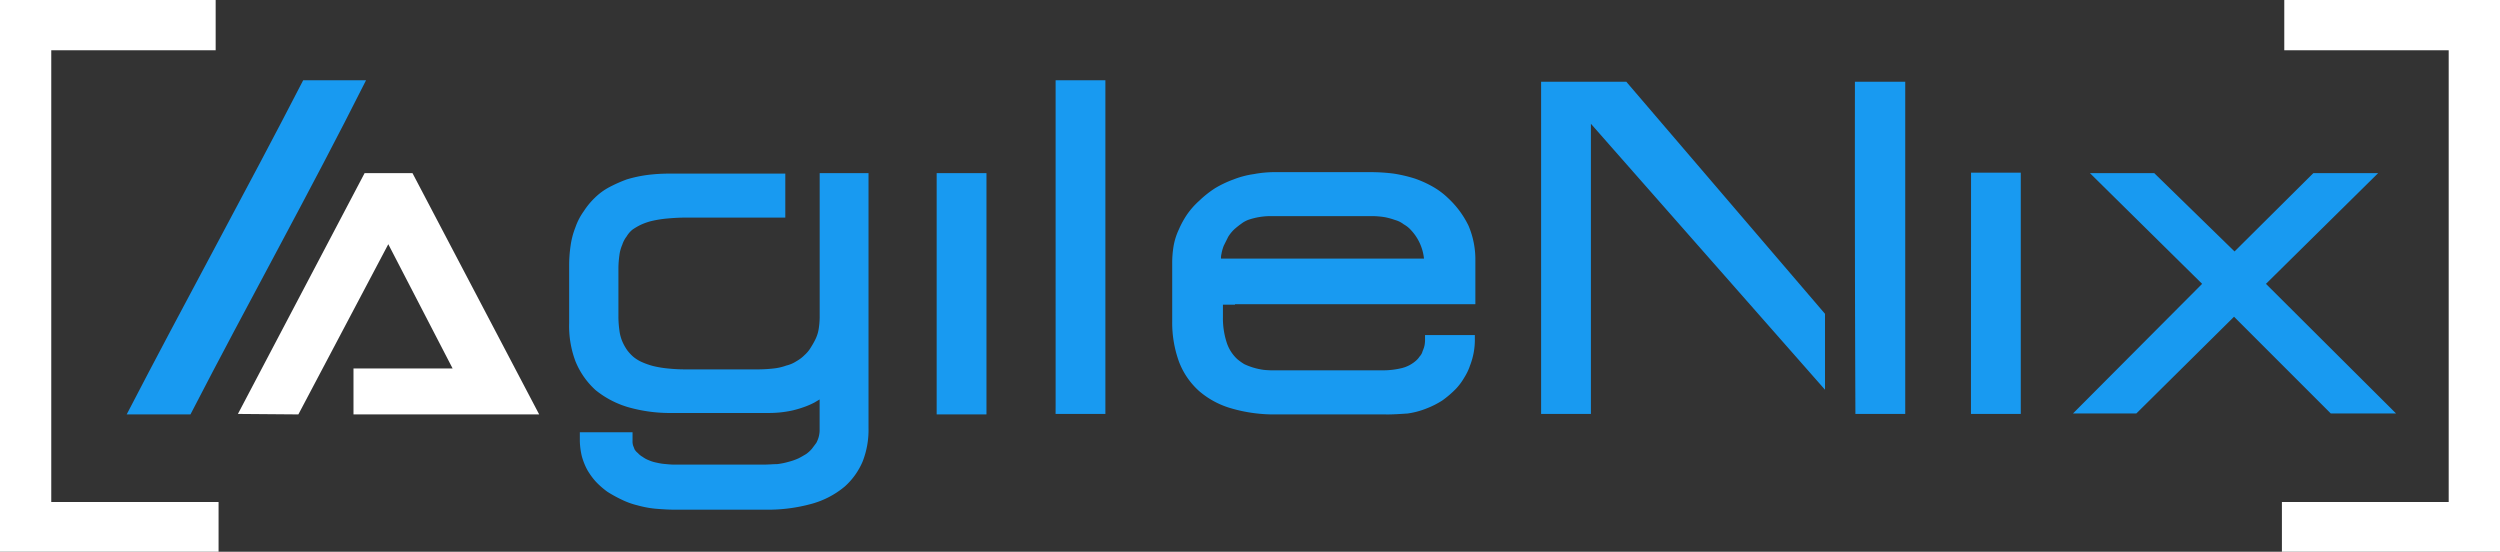 <svg xmlns="http://www.w3.org/2000/svg" viewBox="0 0 211.661 46.713">
    <rect x="0" y="0" width="211.661" height="46.713" fill="#333333" stroke="none"/>
    <defs>
        <style>
            .cls-1,.cls-3{fill:#fff}.cls-2{fill:#189af1}.cls-3{fill-rule:evenodd}
        </style>
    </defs>
    <g id="Agilenix_logo_darkblue-blue">
        <path id="Path_3" d="M.328 0h17.931v4.258H4.34V42.5h14.165v4.217H0V0z" class="cls-1" data-name="Path 3"/>
        <path id="Path_4" d="M490.036 0H472.1v4.258h13.92V42.5H471.9v4.217h18.464V0z" class="cls-1" data-name="Path 4" transform="translate(-278.703)"/>
        <path id="Path_5" d="M251.9 24.461l6.8 6.632 6.673-6.632h5.486l-9.5 9.375 11.013 10.972h-5.527l-8.188-8.188-8.27 8.188h-5.363l10.931-10.972-9.5-9.375zM117.7 37.152v-4.831a11.328 11.328 0 0 1 .123-1.719 6.7 6.7 0 0 1 .409-1.556 5.276 5.276 0 0 1 .7-1.351 6.387 6.387 0 0 1 .942-1.146 5.272 5.272 0 0 1 1.228-.9 12.274 12.274 0 0 1 1.474-.655 11.107 11.107 0 0 1 1.679-.368 14.71 14.71 0 0 1 1.924-.123H136v3.726h-8.557c-.532 0-1.064.041-1.515.082a9.588 9.588 0 0 0-1.228.2 5.054 5.054 0 0 0-.942.328 5.221 5.221 0 0 0-.7.409 2.155 2.155 0 0 0-.491.573 2.276 2.276 0 0 0-.368.7 3.253 3.253 0 0 0-.246.9 8.72 8.72 0 0 0-.082 1.105v4.135a8.72 8.72 0 0 0 .082 1.105 3.541 3.541 0 0 0 .246.942 4.266 4.266 0 0 0 .409.737 3.537 3.537 0 0 0 .532.573 3.212 3.212 0 0 0 .737.45 6.364 6.364 0 0 0 .942.328 8.911 8.911 0 0 0 1.187.2 14.3 14.3 0 0 0 1.433.082h6.3a12.4 12.4 0 0 0 1.279-.078 4.486 4.486 0 0 0 1.064-.246 2.73 2.73 0 0 0 .86-.368 3.124 3.124 0 0 0 .7-.532 2.672 2.672 0 0 0 .532-.655 6.619 6.619 0 0 0 .409-.737 3.119 3.119 0 0 0 .246-.819 6.788 6.788 0 0 0 .082-.983v-12.2h4.135v21.617a7.345 7.345 0 0 1-.491 2.784 5.975 5.975 0 0 1-1.515 2.129 7.418 7.418 0 0 1-2.825 1.474 13.921 13.921 0 0 1-3.93.491h-7.656c-.573 0-1.105-.041-1.638-.082a9.011 9.011 0 0 1-1.515-.287 6.58 6.58 0 0 1-1.351-.491 11.029 11.029 0 0 1-1.187-.655 7.019 7.019 0 0 1-.983-.86 5.883 5.883 0 0 1-.737-1.023 5.561 5.561 0 0 1-.45-1.146 6.33 6.33 0 0 1-.164-1.269V46.4h4.463v.737a1.134 1.134 0 0 0 .041.368c.041.123.082.2.123.328a1.1 1.1 0 0 0 .287.328 1.6 1.6 0 0 0 .409.328 2.206 2.206 0 0 0 .532.287 3.069 3.069 0 0 0 .655.2 4.911 4.911 0 0 0 .819.123 7.255 7.255 0 0 0 .983.041h7.246c.409 0 .819-.041 1.146-.041a5.909 5.909 0 0 0 .983-.2 4.818 4.818 0 0 0 .819-.287c.246-.123.45-.246.655-.368a2.674 2.674 0 0 0 .491-.45l.368-.491a2.5 2.5 0 0 0 .2-.491 2.394 2.394 0 0 0 .082-.532v-2.659c-.123.082-.287.164-.409.246a6.531 6.531 0 0 1-.942.409 8.892 8.892 0 0 1-.983.287 9.559 9.559 0 0 1-1.064.164 10.726 10.726 0 0 1-1.146.041h-7.942a12.836 12.836 0 0 1-3.726-.491 7.934 7.934 0 0 1-2.743-1.433 6.653 6.653 0 0 1-1.719-2.456 8.5 8.5 0 0 1-.532-3.234zm31.115 6.96V24.461h4.217V44.89h-4.217zm10.071 0V16.6h4.214v28.249h-4.217zm27.962.778H177.6a12.932 12.932 0 0 1-3.767-.491 7.236 7.236 0 0 1-2.784-1.474 6.355 6.355 0 0 1-1.719-2.5 9.686 9.686 0 0 1-.573-3.4v-4.95a8.592 8.592 0 0 1 .123-1.474 5.536 5.536 0 0 1 .45-1.392 7.652 7.652 0 0 1 .7-1.269 6.641 6.641 0 0 1 1.023-1.146 8.6 8.6 0 0 1 1.347-1.064 9.076 9.076 0 0 1 1.556-.737 7.569 7.569 0 0 1 1.719-.45 9.483 9.483 0 0 1 1.883-.164h7.983a15.347 15.347 0 0 1 1.965.123 12.247 12.247 0 0 1 1.76.409 8.967 8.967 0 0 1 1.556.7 6.446 6.446 0 0 1 1.31.983 7.829 7.829 0 0 1 1.719 2.334 7.307 7.307 0 0 1 .573 2.866v3.766h-20.349v.04h-1.024v1.1a6.645 6.645 0 0 0 .328 2.129 3.288 3.288 0 0 0 .9 1.392 4.971 4.971 0 0 0 .573.409 5.467 5.467 0 0 0 .737.287 5.808 5.808 0 0 0 .9.2 8.565 8.565 0 0 0 1.064.041h9.007a6.722 6.722 0 0 0 1.679-.2 2.829 2.829 0 0 0 1.105-.573 1.761 1.761 0 0 0 .368-.409.976.976 0 0 0 .246-.45 2.307 2.307 0 0 0 .164-.491 2.7 2.7 0 0 0 .041-.573v-.287h4.217v.287a6.006 6.006 0 0 1-.409 2.293 4.71 4.71 0 0 1-.491 1.024 5.08 5.08 0 0 1-.7.942 8.569 8.569 0 0 1-1.146.983 7.37 7.37 0 0 1-1.392.7 6.7 6.7 0 0 1-1.556.409c-.614.041-1.187.082-1.842.082zm3.234-13.1a4.15 4.15 0 0 0-1.105-2.5 2.32 2.32 0 0 0-.614-.491 2.078 2.078 0 0 0-.737-.368 5.787 5.787 0 0 0-.9-.246 7.409 7.409 0 0 0-1.026-.085h-8.679a6.132 6.132 0 0 0-.9.082 5.986 5.986 0 0 0-.819.2 2.276 2.276 0 0 0-.7.368 6.447 6.447 0 0 0-.614.491 3.227 3.227 0 0 0-.491.614l-.368.737a3.46 3.46 0 0 0-.2.7 1.393 1.393 0 0 0-.041.409h17.195zm36.478-15.067h4.258v28.126H226.6q-.061-14.063-.041-28.126zm-26.57 0h7.21l16.826 19.651V42.8l-19.819-22.515v24.564h-4.217zm36.4 7.7h4.21v20.426h-4.217z" class="cls-2" data-name="Path 5" transform="translate(-69.513 -9.804)"/>
        <path id="Path_6" d="M63.979 35.8l10.727 20.429H58.985V52.34h8.393l-5.446-10.522-7.614 14.411-5.118-.041L59.926 35.8z" class="cls-3" data-name="Path 6" transform="translate(-29.057 -21.143)"/>
        <path id="Path_7" d="M26.2 44.89c4.831-9.334 10.112-18.914 14.943-28.29h5.322c-4.749 9.457-10.03 18.914-14.865 28.29z" class="cls-2" data-name="Path 7" transform="translate(-15.474 -9.804)"/>
    </g>
</svg>
